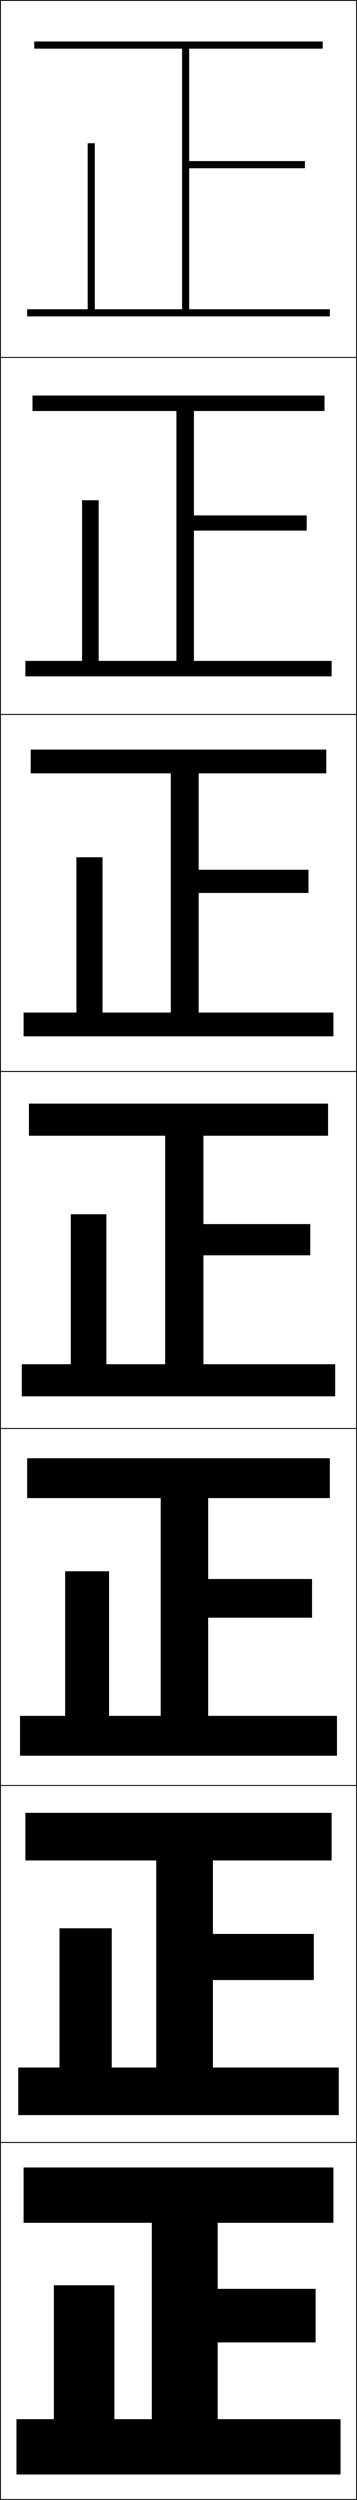 <?xml version="1.0" encoding="utf-8"?>
<!-- Generator: Adobe Illustrator 11 Build 225, SVG Export Plug-In . SVG Version: 6.0.0 Build 78)  -->
<!DOCTYPE svg PUBLIC "-//W3C//DTD SVG 1.0//EN"    "http://www.w3.org/TR/2001/REC-SVG-20010904/DTD/svg10.dtd">
<svg  xmlns="http://www.w3.org/2000/svg" xmlns:xlink="http://www.w3.org/1999/xlink" xmlns:a="http://ns.adobe.com/AdobeSVGViewerExtensions/3.0/"
	 width="100.25" height="700.25" viewBox="0 0 100.25 700.25" overflow="visible" enable-background="new 0 0 100.25 700.25"
	 xml:space="preserve">
		<g id="glyphs">
			<g>
				<rect x="0.125" y="0.125" fill="none" stroke="#000000" stroke-width="0.25" width="100" height="100"/> 
				<rect x="0.125" y="100.125" fill="none" stroke="#000000" stroke-width="0.25" width="100" height="100"/> 
				<rect x="0.125" y="200.125" fill="none" stroke="#000000" stroke-width="0.25" width="100" height="100"/> 
				<rect x="0.125" y="300.125" fill="none" stroke="#000000" stroke-width="0.25" width="100" height="100"/> 
				<rect x="0.125" y="400.125" fill="none" stroke="#000000" stroke-width="0.25" width="100" height="100"/> 
				<rect x="0.125" y="500.125" fill="none" stroke="#000000" stroke-width="0.25" width="100" height="100"/> 
				<rect x="0.125" y="600.125" fill="none" stroke="#000000" stroke-width="0.25" width="100" height="100"/> 
			</g>
			<g>
				<polygon points="53.125,86.625 53.125,47.125 85.625,47.125 85.625,45.125 53.125,45.125 53.125,13.625 90.625,13.625 
					90.625,11.625 9.625,11.625 9.625,13.625 51.125,13.625 51.125,86.625 26.625,86.625 26.625,40.125 24.625,40.125 
					24.625,86.625 7.625,86.625 7.625,88.625 92.625,88.625 92.625,86.625 "/>
				<polygon points="9.125,110.791 9.125,115.125 49.541,115.125 49.541,185.125 
					27.708,185.125 27.708,140.125 23.042,140.125 23.042,185.125 7.125,185.125 
					7.125,189.458 93.125,189.458 93.125,185.125 54.458,185.125 54.458,148.625 86.125,148.625 
					86.125,144.375 54.458,144.375 54.458,115.125 91.125,115.125 91.125,110.791 "/>
				<polygon points="8.625,209.958 8.625,216.625 47.958,216.625 47.958,283.625 28.792,283.625 
					28.792,240.125 21.458,240.125 21.458,283.625 6.625,283.625 6.625,290.292 93.625,290.292 93.625,283.625 
					55.792,283.625 55.792,250.125 86.625,250.125 86.625,243.625 55.792,243.625 55.792,216.625 91.625,216.625 
					91.625,209.958 "/>
				<polygon points="8.125,309.125 8.125,318.125 46.375,318.125 46.375,382.125 29.875,382.125 29.875,340.125 19.875,340.125 
					19.875,382.125 6.125,382.125 6.125,391.125 94.125,391.125 94.125,382.125 57.125,382.125 57.125,351.625 87.125,351.625 
					87.125,342.875 57.125,342.875 57.125,318.125 92.125,318.125 92.125,309.125 "/>
				<polygon points="7.625,408.458 7.625,419.625 45.125,419.625 45.125,480.625 30.625,480.625 
					30.625,440.125 18.292,440.125 18.292,480.625 5.625,480.625 5.625,491.791 94.625,491.791 
					94.625,480.625 58.458,480.625 58.458,453.125 87.625,453.125 87.625,442.291 58.458,442.291 
					58.458,419.625 92.625,419.625 92.625,408.458 "/>
				<polygon points="7.125,507.792 7.125,521.125 43.875,521.125 43.875,579.125 31.375,579.125 31.375,540.125 
					16.708,540.125 16.708,579.125 5.125,579.125 5.125,592.458 95.125,592.458 95.125,579.125 59.792,579.125 
					59.792,554.625 88.125,554.625 88.125,541.708 59.792,541.708 59.792,521.125 93.125,521.125 
					93.125,507.792 "/>
				<polygon points="61.125,677.625 61.125,656.125 88.625,656.125 88.625,641.125 61.125,641.125 61.125,622.625 93.625,622.625 
					93.625,607.125 6.625,607.125 6.625,622.625 42.625,622.625 42.625,677.625 32.125,677.625 32.125,640.125 15.125,640.125 
					15.125,677.625 4.625,677.625 4.625,693.125 95.625,693.125 95.625,677.625 "/>
			</g>
		</g>
	</svg>
